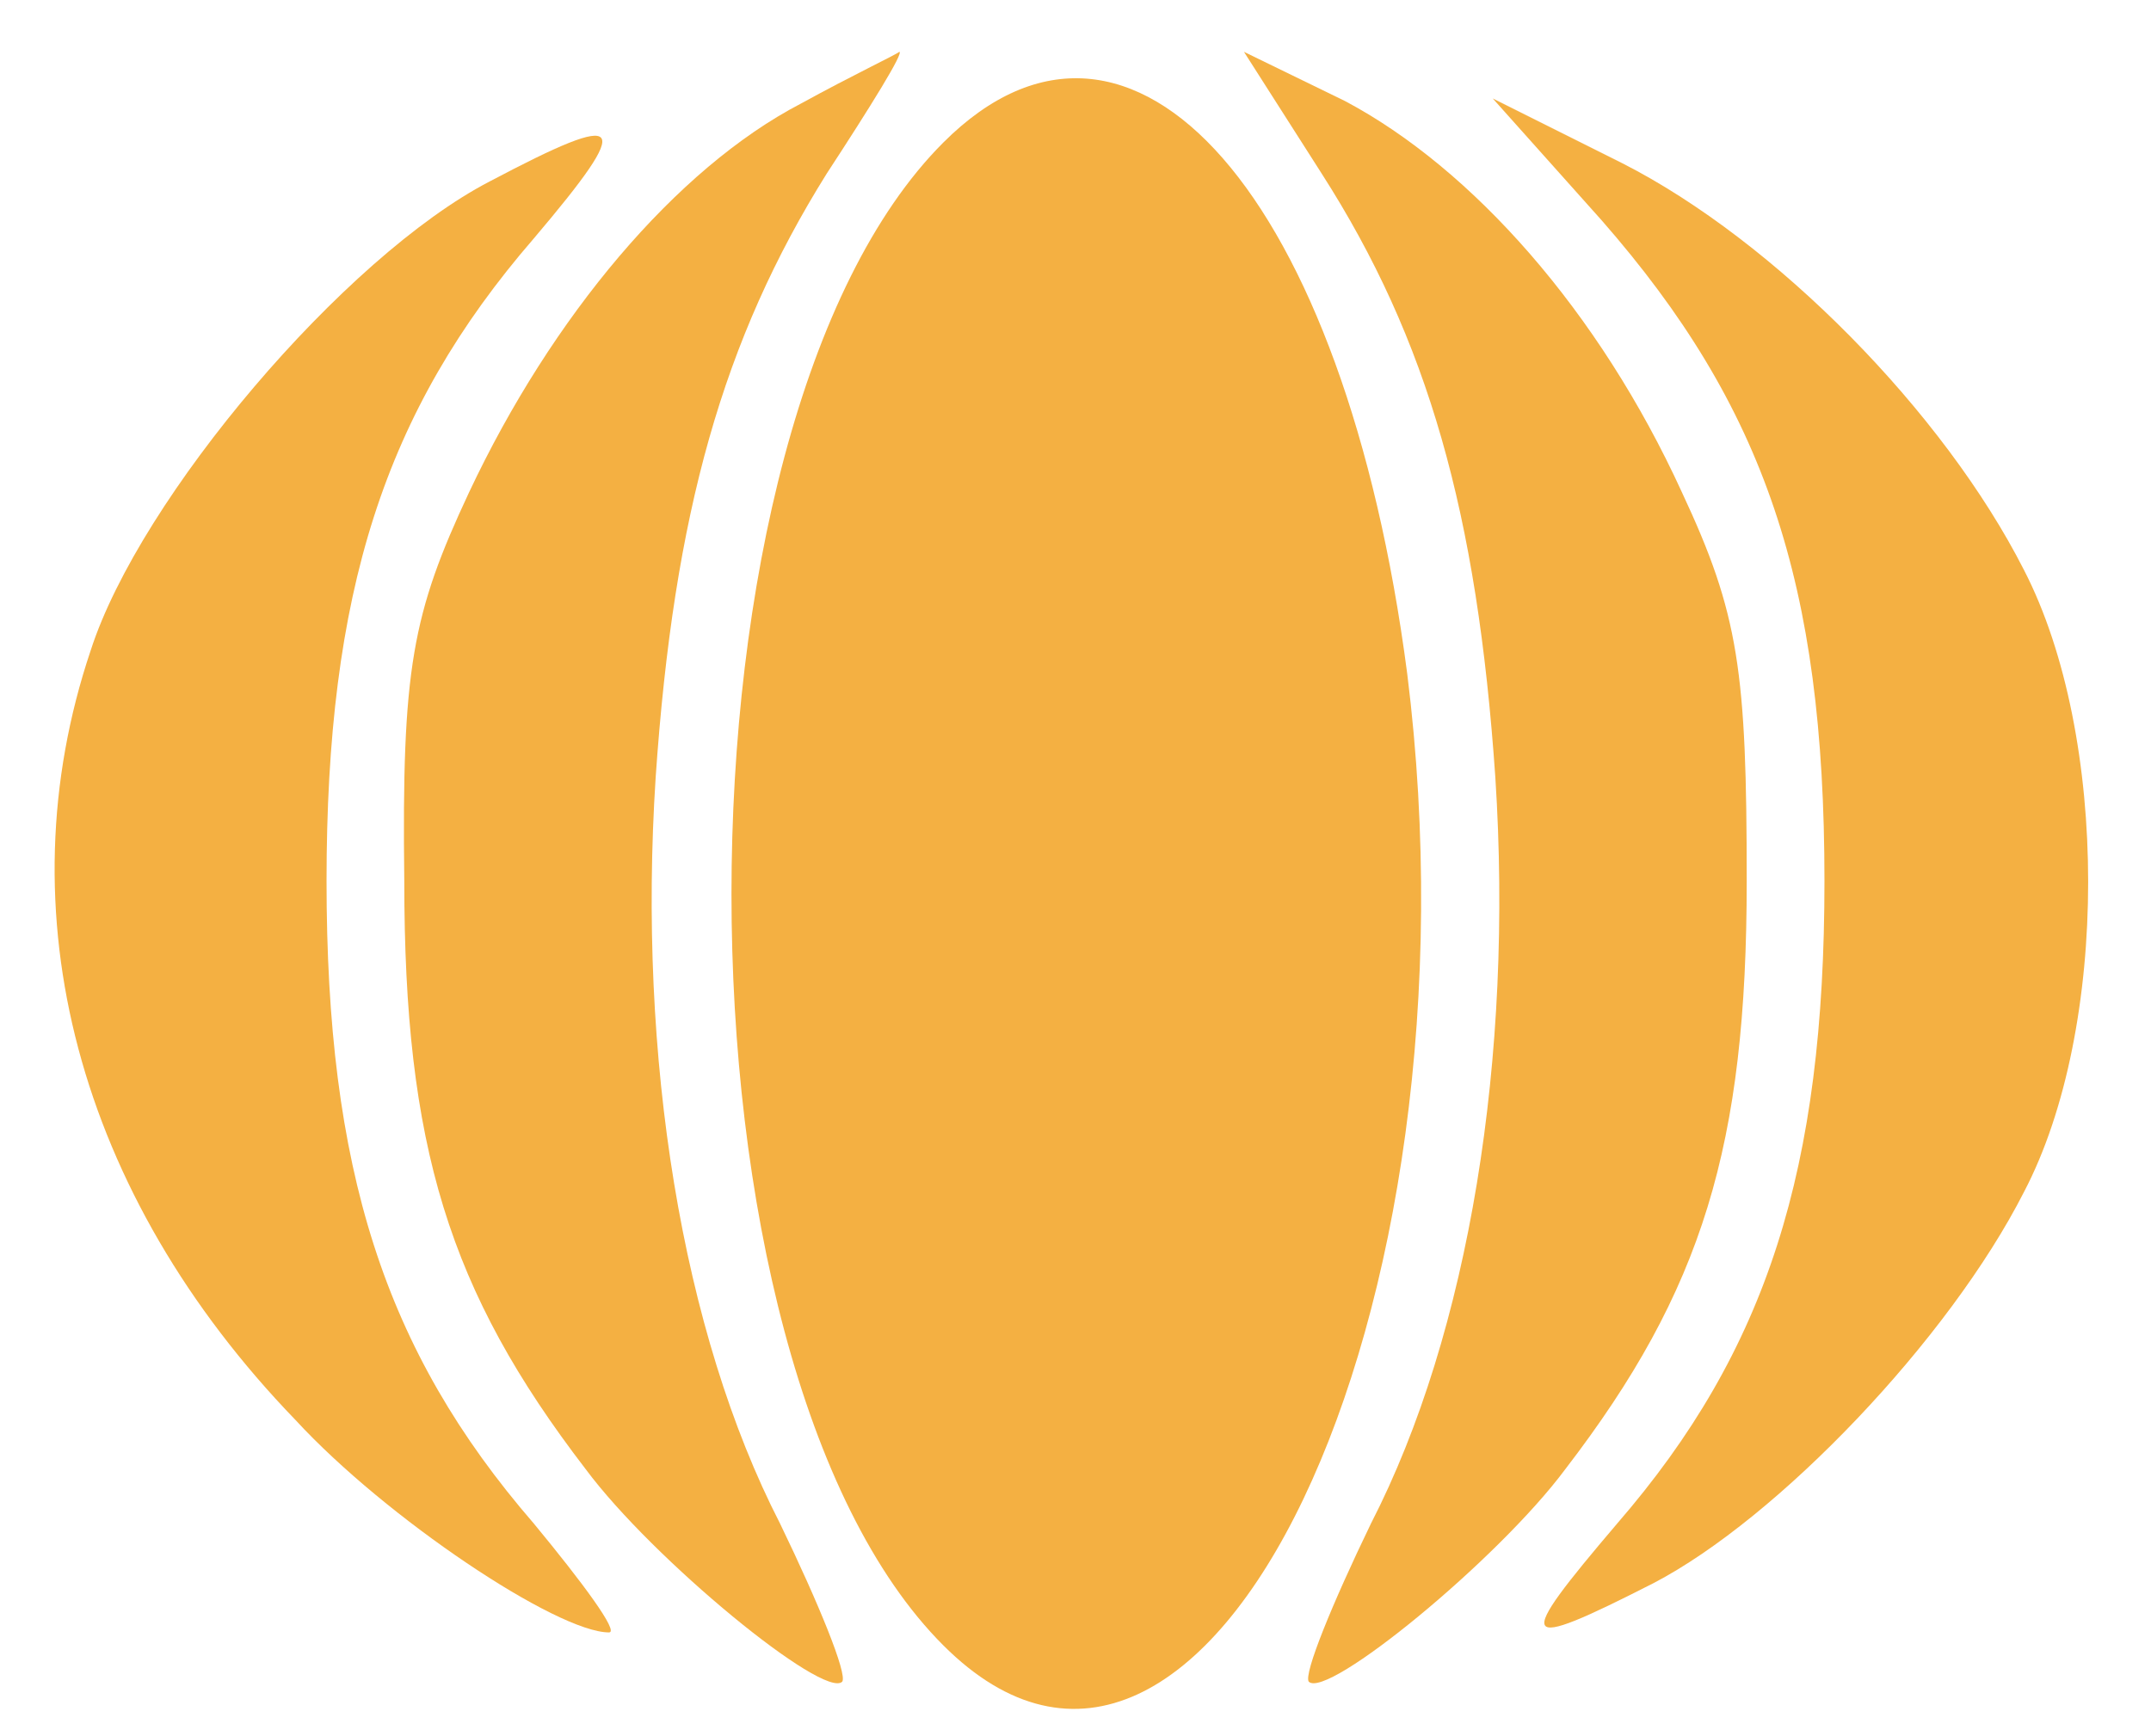 <?xml version="1.0" standalone="no"?>
<!DOCTYPE svg PUBLIC "-//W3C//DTD SVG 20010904//EN"
 "http://www.w3.org/TR/2001/REC-SVG-20010904/DTD/svg10.dtd">
<svg version="1.0" xmlns="http://www.w3.org/2000/svg"
 width="83pt" height="67pt" viewBox="0 0 83 67"
 preserveAspectRatio="xMidYMid meet">
<g transform="translate(0,67) scale(0.1,-0.1)"
fill="#f4b042" stroke="none">
<path d="M309 630 c-48 -25 -96 -82 -128 -150 -22 -47 -26 -68 -25 -150 0
-102 17 -158 70 -227 26 -35 92 -89 99 -82 2 3 -9 30 -24 61 -38 74 -55 180
-48 288 7 102 26 169 66 233 17 26 30 47 28 47 -1 -1 -18 -9 -38 -20z"/>
<path d="M510 603 c41 -64 60 -131 67 -233 7 -108 -10 -214 -48 -288 -15 -31
-26 -58 -24 -61 7 -7 73 47 99 82 53 69 70 125 70 227 0 81 -3 103 -25 150
-32 70 -81 125 -130 151 l-39 19 30 -47z"/>
<path d="M364 615 c-109 -109 -109 -471 0 -580 101 -101 210 127 179 375 -24
184 -106 278 -179 205z"/>
<path d="M618 585 c63 -72 86 -140 86 -255 0 -111 -22 -181 -80 -248 -40 -47
-39 -50 14 -23 48 25 114 94 143 151 33 63 33 176 0 240 -31 61 -96 127 -155
157 l-50 25 42 -47z"/>
<path d="M189 600 c-56 -29 -135 -122 -154 -181 -34 -101 -5 -210 79 -297 35
-38 101 -82 121 -82 4 0 -10 19 -29 42 -58 67 -80 137 -80 248 0 111 22 181
80 248 39 46 36 50 -17 22z"/>
</g>
</svg>
